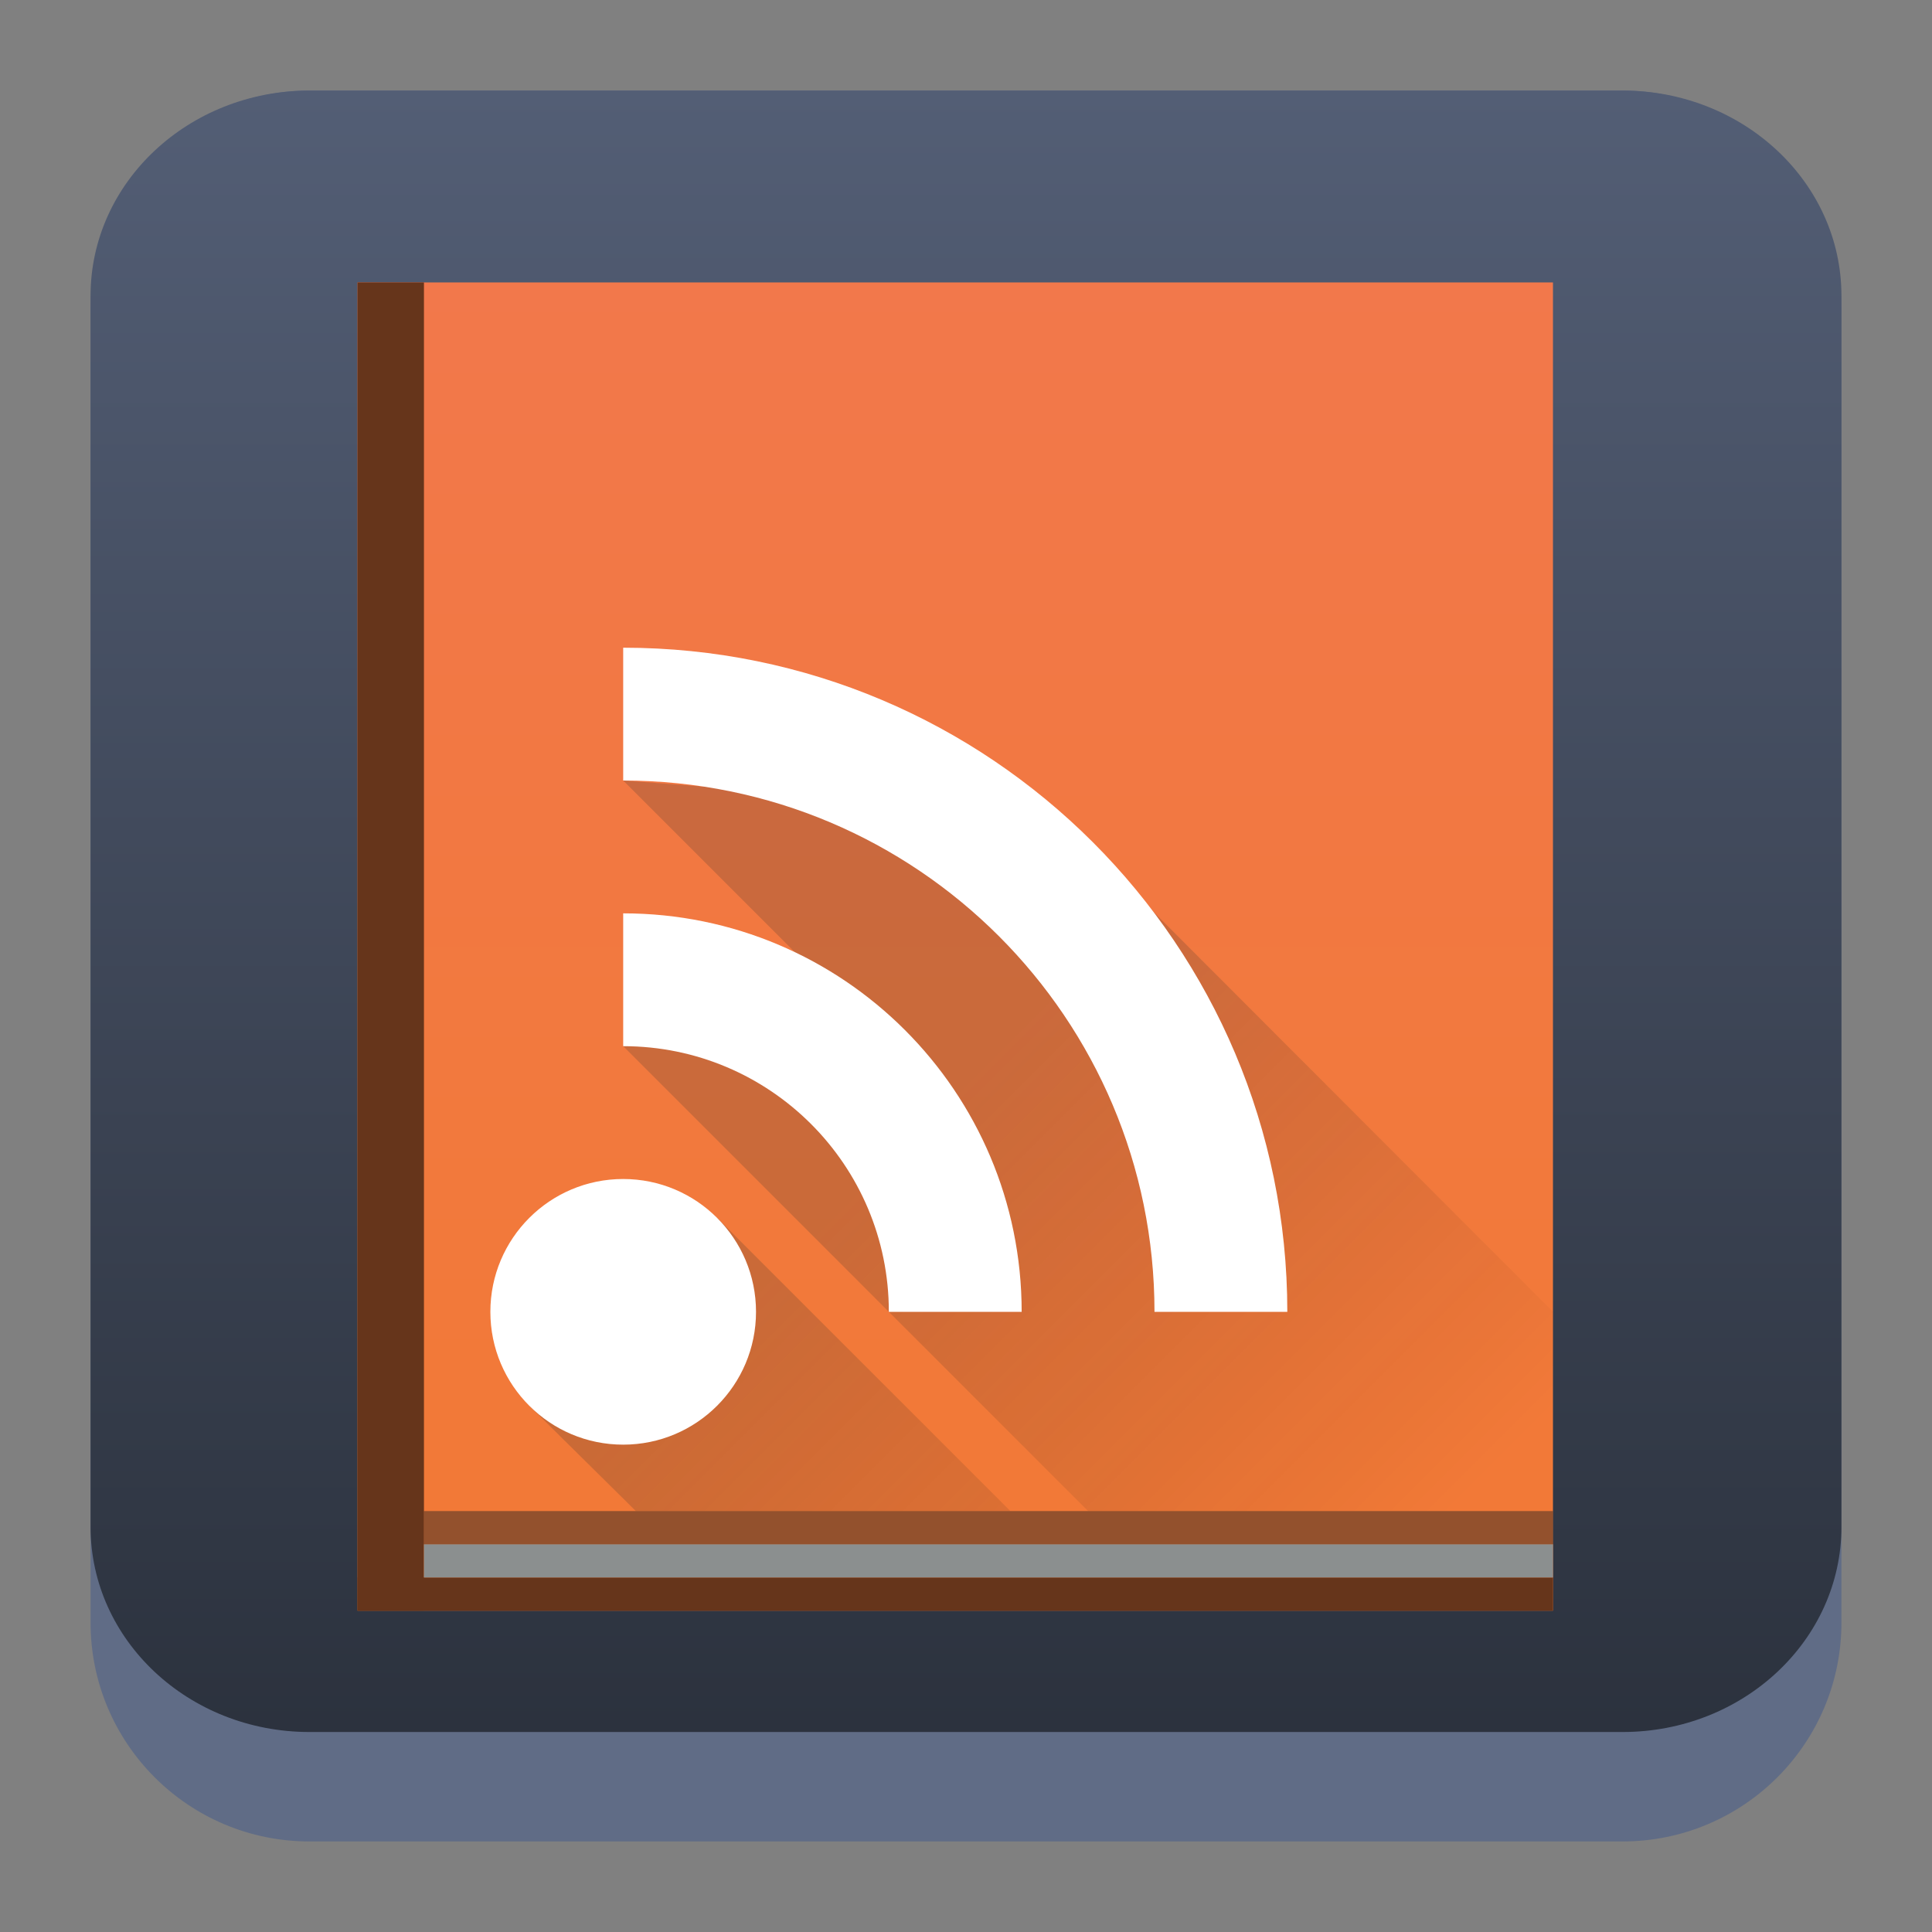 <?xml version="1.0" encoding="UTF-8" standalone="no"?>
<svg
   width="64"
   height="64"
   version="1.1"
   id="svg23117"
   sodipodi:docname="kblogger.svg"
   inkscape:version="1.2.1 (9c6d41e410, 2022-07-14)"
   xmlns:inkscape="http://www.inkscape.org/namespaces/inkscape"
   xmlns:sodipodi="http://sodipodi.sourceforge.net/DTD/sodipodi-0.dtd"
   xmlns:xlink="http://www.w3.org/1999/xlink"
   xmlns="http://www.w3.org/2000/svg"
   xmlns:svg="http://www.w3.org/2000/svg">
  <rect width="100%" height="100%" fill="#808080" stroke="none"/>
  <sodipodi:namedview
     id="namedview23119"
     pagecolor="#ffffff"
     bordercolor="#666666"
     borderopacity="1.0"
     inkscape:showpageshadow="2"
     inkscape:pageopacity="0.0"
     inkscape:pagecheckerboard="0"
     inkscape:deskcolor="#d1d1d1"
     showgrid="true"
     inkscape:zoom="4.9166667"
     inkscape:cx="18.610169"
     inkscape:cy="24.508474"
     inkscape:window-width="1920"
     inkscape:window-height="1002"
     inkscape:window-x="0"
     inkscape:window-y="0"
     inkscape:window-maximized="1"
     inkscape:current-layer="svg23117">
    <inkscape:grid
       type="xygrid"
       id="grid338" />
  </sodipodi:namedview>
  <defs
     id="defs23105">
    <linearGradient
       id="a"
       y1="547.634"
       y2="499.679"
       x2="388.865"
       gradientUnits="userSpaceOnUse"
       gradientTransform="translate(-453.044,-539.815)"
       x1="428.816">
      <stop
         stop-color="#2a2c2f"
         id="stop23090" />
      <stop
         offset="1"
         stop-color="#536161"
         id="stop23092" />
    </linearGradient>
    <linearGradient
       id="b"
       y1="44"
       y2="12"
       x2="14"
       gradientUnits="userSpaceOnUse"
       x1="36"
       gradientTransform="translate(-68.474,-40.015)">
      <stop
         stop-color="#536161"
         style="stop-color:#bfc9c9;stop-opacity:1"
         id="stop23095" />
      <stop
         offset="1"
         stop-color="#f4f5f5"
         style="stop-color:#fbfbfb;stop-opacity:1"
         id="stop23097" />
    </linearGradient>
    <linearGradient
       id="c"
       y1="527.014"
       x1="406.501"
       y2="539.825"
       x2="419.974"
       gradientUnits="userSpaceOnUse"
       gradientTransform="translate(-453.044,-539.815)">
      <stop
         stop-color="#292c2f"
         id="stop23100" />
      <stop
         offset="1"
         stop-opacity="0"
         id="stop23102" />
    </linearGradient>
    <linearGradient
       inkscape:collect="always"
       xlink:href="#linearGradient22063"
       id="linearGradient22065"
       x1="-14"
       y1="6"
       x2="-14"
       y2="-10"
       gradientUnits="userSpaceOnUse"
       gradientTransform="matrix(3.625,0,0,3.625,82.75,39.25)" />
    <linearGradient
       inkscape:collect="always"
       id="linearGradient22063">
      <stop
         style="stop-color:#292f3a;stop-opacity:1;"
         offset="0"
         id="stop22059" />
      <stop
         style="stop-color:#535e75;stop-opacity:1;"
         offset="1"
         id="stop22061" />
    </linearGradient>
    <linearGradient
       gradientTransform="matrix(1.418,0,0,1.418,-0.973,0.333)"
       id="b-3"
       y1="23.775"
       x1="22.54"
       y2="35.804"
       x2="35.771"
       gradientUnits="userSpaceOnUse">
      <stop
         stop-color="#292c2f"
         id="stop12" />
      <stop
         offset="1"
         stop-color="#292c2f"
         stop-opacity="0"
         id="stop14" />
    </linearGradient>
    <linearGradient
       xlink:href="#linearGradient4564"
       id="linearGradient4570"
       x1="18.653"
       y1="20.191"
       x2="7.432"
       y2="8.525"
       gradientUnits="userSpaceOnUse"
       gradientTransform="matrix(1,0,0,1.158,8,3.145)" />
    <linearGradient
       id="linearGradient4564">
      <stop
         style="stop-color:#ffa92d;stop-opacity:1;"
         offset="0"
         id="stop4566" />
      <stop
         style="stop-color:#ffc169;stop-opacity:1"
         offset="1"
         id="stop4568" />
    </linearGradient>
    <linearGradient
       xlink:href="#linearGradient4574"
       id="linearGradient4580"
       x1="28.615"
       y1="21.502"
       x2="39.94"
       y2="10.118"
       gradientUnits="userSpaceOnUse"
       gradientTransform="matrix(1,0,0,1.158,8,3.145)" />
    <linearGradient
       id="linearGradient4574">
      <stop
         style="stop-color:#bf4231;stop-opacity:1;"
         offset="0"
         id="stop4576" />
      <stop
         style="stop-color:#f58273;stop-opacity:1"
         offset="1"
         id="stop4578" />
    </linearGradient>
    <linearGradient
       xlink:href="#linearGradient4590"
       id="linearGradient4596"
       x1="33.241"
       y1="30.191"
       x2="40.393"
       y2="37.416"
       gradientUnits="userSpaceOnUse"
       gradientTransform="matrix(1,0,0,1.158,8,3.145)" />
    <linearGradient
       id="linearGradient4590">
      <stop
         id="stop4594"
         offset="0"
         style="stop-color:#54d883;stop-opacity:1" />
      <stop
         id="stop4592"
         offset="1"
         style="stop-color:#3bb566;stop-opacity:1;" />
    </linearGradient>
    <linearGradient
       xlink:href="#linearGradient4582"
       id="linearGradient4588"
       x1="19.831"
       y1="26.561"
       x2="9.69"
       y2="37.881"
       gradientUnits="userSpaceOnUse"
       gradientTransform="matrix(1,0,0,1.158,8,3.145)" />
    <linearGradient
       id="linearGradient4582">
      <stop
         id="stop4586"
         offset="0"
         style="stop-color:#7cbcec;stop-opacity:1" />
      <stop
         id="stop4584"
         offset="1"
         style="stop-color:#3b85b5;stop-opacity:1;" />
    </linearGradient>
    <linearGradient
       xlink:href="#linearGradient4626"
       id="linearGradient4632"
       x1="23.693"
       y1="21.277"
       x2="34.937"
       y2="32.522"
       gradientUnits="userSpaceOnUse"
       gradientTransform="matrix(1.1,0,0,1.1,5.6,4.535)" />
    <linearGradient
       id="linearGradient4626">
      <stop
         style="stop-color:#000000;stop-opacity:1;"
         offset="0"
         id="stop4628" />
      <stop
         style="stop-color:#000000;stop-opacity:0;"
         offset="1"
         id="stop4630" />
    </linearGradient>
    <linearGradient
       xlink:href="#linearGradient4598"
       id="linearGradient4604"
       x1="27.197"
       y1="33.475"
       x2="21.366"
       y2="14.901"
       gradientUnits="userSpaceOnUse"
       gradientTransform="matrix(1.1,0,0,1.32,5.6,-0.745)" />
    <linearGradient
       id="linearGradient4598">
      <stop
         style="stop-color:#172525;stop-opacity:1;"
         offset="0"
         id="stop4600" />
      <stop
         style="stop-color:#334545;stop-opacity:1"
         offset="1"
         id="stop4602" />
    </linearGradient>
    <linearGradient
       xlink:href="#linearGradient4656"
       id="linearGradient4662"
       x1="19.025"
       y1="15.232"
       x2="29.946"
       y2="31.765"
       gradientUnits="userSpaceOnUse"
       gradientTransform="matrix(1.1,0,0,1.1,6.7,4.535)" />
    <linearGradient
       id="linearGradient4656">
      <stop
         style="stop-color:#ffffff;stop-opacity:1;"
         offset="0"
         id="stop4658" />
      <stop
         style="stop-color:#536161;stop-opacity:1"
         offset="1"
         id="stop4660" />
    </linearGradient>
    <linearGradient
       id="c-3"
       gradientTransform="matrix(-1.518,-0.407,0.407,-1.518,-23.045,75.043)"
       gradientUnits="userSpaceOnUse"
       x1="-27.383"
       x2="-20.311"
       y1="21.553"
       y2="47.946">
      <stop
         offset="0"
         stop-color="#afb4b9"
         id="stop204" />
      <stop
         offset="1"
         stop-color="#cfd2d5"
         id="stop206" />
    </linearGradient>
    <linearGradient
       id="d"
       gradientUnits="userSpaceOnUse"
       x1="16"
       x2="16"
       y1="27"
       y2="5"
       gradientTransform="matrix(1.571,0,0,1.571,6.857,6.857)">
      <stop
         offset="0"
         stop-color="#1d99f3"
         id="stop193" />
      <stop
         offset="1"
         stop-color="#56b3f6"
         id="stop195" />
    </linearGradient>
    <linearGradient
       id="e"
       gradientUnits="userSpaceOnUse"
       x1="11"
       x2="20.947"
       xlink:href="#a-6"
       y1="11"
       y2="20.947"
       gradientTransform="matrix(1.571,0,0,1.571,6.857,6.857)" />
    <linearGradient
       id="a-6">
      <stop
         offset="0"
         stop-color="#292c2f"
         id="stop187" />
      <stop
         offset="1"
         stop-color="#0e0f10"
         stop-opacity="0"
         id="stop189" />
    </linearGradient>
    <linearGradient
       id="f"
       gradientUnits="userSpaceOnUse"
       x1="23"
       x2="30"
       xlink:href="#a-6"
       y1="15"
       y2="22"
       gradientTransform="matrix(1.571,0,0,1.571,6.857,6.857)" />
    <linearGradient
       id="g"
       gradientUnits="userSpaceOnUse"
       x1="24"
       x2="24"
       xlink:href="#b-7"
       y1="25"
       y2="7"
       gradientTransform="matrix(1.571,0,0,1.571,6.857,6.857)" />
    <linearGradient
       id="b-7">
      <stop
         offset="0"
         stop-color="#eff0f1"
         id="stop182" />
      <stop
         offset="1"
         stop-color="#fcfcfc"
         id="stop184" />
    </linearGradient>
    <linearGradient
       id="h"
       gradientUnits="userSpaceOnUse"
       x1="15"
       x2="22"
       xlink:href="#a-6"
       y1="15"
       y2="22"
       gradientTransform="matrix(1.571,0,0,1.571,6.857,6.857)" />
    <linearGradient
       id="i"
       gradientUnits="userSpaceOnUse"
       x1="16"
       x2="16"
       xlink:href="#b-7"
       y1="25"
       y2="7"
       gradientTransform="matrix(1.571,0,0,1.571,6.857,6.857)" />
    <linearGradient
       id="j"
       gradientUnits="userSpaceOnUse"
       x1="9.636"
       x2="17.272"
       xlink:href="#a-6"
       y1="22.364"
       y2="30"
       gradientTransform="matrix(1.571,0,0,1.571,6.857,6.857)" />
    <linearGradient
       id="k"
       gradientUnits="userSpaceOnUse"
       x1="7"
       x2="7"
       xlink:href="#b-7"
       y1="25"
       y2="7"
       gradientTransform="matrix(1.571,0,0,1.571,6.857,6.857)" />
    <linearGradient
       id="d-3"
       gradientUnits="userSpaceOnUse"
       x1="10"
       x2="30"
       y1="10"
       y2="30"
       gradientTransform="matrix(1.778,0,0,1.778,3.756,2.243)">
      <stop
         offset="0"
         id="stop215" />
      <stop
         offset="1"
         stop-opacity="0"
         id="stop217" />
    </linearGradient>
    <linearGradient
       id="e-6"
       gradientUnits="userSpaceOnUse"
       x1="10"
       x2="22"
       y1="10"
       y2="22"
       gradientTransform="matrix(1.778,0,0,1.778,3.756,2.243)">
      <stop
         offset="0"
         stop-color="#171e25"
         id="stop202" />
      <stop
         offset="1"
         stop-opacity="0"
         id="stop204-7" />
    </linearGradient>
    <linearGradient
       id="f-5"
       gradientUnits="userSpaceOnUse"
       x1="16"
       x2="17.993"
       xlink:href="#b-35"
       y1="3"
       y2="4.993"
       gradientTransform="matrix(1.778,0,0,1.778,3.756,2.243)" />
    <linearGradient
       id="b-35">
      <stop
         offset="0"
         stop-color="#292c2f"
         id="stop220" />
      <stop
         offset="1"
         stop-opacity="0"
         id="stop222" />
    </linearGradient>
    <linearGradient
       id="g-6"
       gradientUnits="userSpaceOnUse"
       x1="13.277"
       x2="15.44"
       xlink:href="#b-35"
       y1="3.281"
       y2="5.444"
       gradientTransform="matrix(1.778,0,0,1.778,3.756,2.243)" />
    <linearGradient
       id="h-2"
       gradientUnits="userSpaceOnUse"
       x1="18.694"
       x2="20.543"
       xlink:href="#b-35"
       y1="3.315"
       y2="5.148"
       gradientTransform="matrix(1.778,0,0,1.778,3.756,2.243)" />
    <linearGradient
       id="i-9"
       gradientUnits="userSpaceOnUse"
       x1="10.753"
       x2="13.038"
       xlink:href="#b-35"
       y1="4.083"
       y2="6.368"
       gradientTransform="matrix(1.778,0,0,1.778,3.756,2.243)" />
    <linearGradient
       id="j-1"
       gradientUnits="userSpaceOnUse"
       x1="21.214"
       x2="23.053"
       xlink:href="#b-35"
       y1="4.115"
       y2="5.943"
       gradientTransform="matrix(1.778,0,0,1.778,3.756,2.243)" />
    <linearGradient
       id="k-2"
       gradientUnits="userSpaceOnUse"
       x1="23.558"
       x2="25.418"
       xlink:href="#b-35"
       y1="5.454"
       y2="7.314"
       gradientTransform="matrix(1.778,0,0,1.778,3.756,2.243)" />
    <linearGradient
       id="l"
       gradientUnits="userSpaceOnUse"
       x1="26.401"
       x2="26.401"
       xlink:href="#a-7"
       y1="29"
       y2="3"
       gradientTransform="matrix(1.778,0,0,1.778,3.756,2.243)" />
    <linearGradient
       id="a-7"
       gradientUnits="userSpaceOnUse"
       x1="567.307"
       x2="567.307"
       y1="691.461"
       y2="39.516">
      <stop
         offset="0"
         stop-color="#73ba25"
         id="stop225" />
      <stop
         offset="1"
         stop-color="#96cb5c"
         id="stop227" />
    </linearGradient>
    <linearGradient
       id="m"
       gradientUnits="userSpaceOnUse"
       x1="26"
       x2="26"
       xlink:href="#a-7"
       y1="29"
       y2="3"
       gradientTransform="matrix(1.778,0,0,1.778,3.756,2.243)" />
    <linearGradient
       id="a-0"
       gradientTransform="matrix(1.179,0,0,1.1,-449.83,-544.18)"
       gradientUnits="userSpaceOnUse"
       x1="409.571"
       x2="409.571"
       y1="543.798"
       y2="503.798">
      <stop
         offset="0"
         stop-color="#73ba25"
         id="stop4437" />
      <stop
         offset="1"
         stop-color="#96cb5c"
         id="stop4439" />
    </linearGradient>
    <linearGradient
       id="b-9"
       gradientTransform="matrix(1.571,0,0,1.76,6.557,6.48)"
       gradientUnits="userSpaceOnUse"
       x1="4"
       x2="4"
       y1="27"
       y2="2">
      <stop
         offset="0"
         stop-color="#173f4f"
         id="stop4422" />
      <stop
         offset="1"
         stop-color="#516f7b"
         id="stop4424" />
    </linearGradient>
    <linearGradient
       id="c-36"
       gradientUnits="userSpaceOnUse"
       x1="17"
       x2="17"
       y1="30"
       y2="27"
       gradientTransform="matrix(1.571,0,0,1.571,6.557,6.857)">
      <stop
         offset="0"
         stop-color="#292c2f"
         stop-opacity=".6"
         id="stop4417" />
      <stop
         offset="1"
         stop-color="#292c2f"
         stop-opacity=".4"
         id="stop4419" />
    </linearGradient>
    <linearGradient
       id="d-0"
       gradientUnits="userSpaceOnUse"
       x1="17"
       x2="28"
       y1="14"
       y2="25"
       gradientTransform="matrix(1.571,0,0,1.571,6.557,6.857)">
      <stop
         offset="0"
         stop-color="#292c2f"
         id="stop4432" />
      <stop
         offset="1"
         stop-opacity="0"
         id="stop4434" />
    </linearGradient>
    <linearGradient
       id="e-62"
       gradientUnits="userSpaceOnUse"
       x1="17"
       x2="17"
       y1="22"
       y2="6"
       gradientTransform="matrix(1.571,0,0,1.571,6.557,6.857)">
      <stop
         offset="0"
         stop-color="#eff0f1"
         id="stop4427" />
      <stop
         offset="1"
         stop-color="#fcfcfc"
         id="stop4429" />
    </linearGradient>
    <linearGradient
       id="a-3"
       y1="543.8"
       y2="503.8"
       gradientUnits="userSpaceOnUse"
       x2="0"
       gradientTransform="matrix(1.125,0,0,1,-435.64,504.56)">
      <stop
         stop-color="#f27935"
         id="stop235" />
      <stop
         offset="1"
         stop-color="#f2784b"
         id="stop237" />
    </linearGradient>
    <linearGradient
       id="b-6"
       y1="27.13"
       y2="41"
       x1="24.13"
       gradientUnits="userSpaceOnUse"
       x2="38"
       gradientTransform="translate(2,1003.36)">
      <stop
         stop-color="#292c2f"
         id="stop240" />
      <stop
         offset="1"
         stop-opacity="0"
         id="stop242" />
    </linearGradient>
  </defs>
  <path
     d="M 3,10.25 C 3,6.246 6.246,3 10.25,3 h 43.5 c 4.004,0 7.25,3.246 7.25,7.25 v 43.5 c 0,4.004 -3.246,7.25 -7.25,7.25 H 10.25 C 6.246,61 3,57.754 3,53.75 Z"
     id="path736"
     style="fill:#606c86;fill-opacity:1;stroke-width:3.625" />
  <path
     d="M 3,9.797 C 3,6.043 6.246,3 10.25,3 h 43.5 c 4.004,0 7.25,3.043 7.25,6.797 v 40.781 c 0,3.754 -3.246,6.797 -7.25,6.797 H 10.25 C 6.246,57.375 3,54.332 3,50.578 Z"
     id="path738"
     style="fill:url(#linearGradient22065);fill-opacity:1;stroke-width:3.625" />
  <g
     transform="matrix(1.1,0,0,1.1,5.244,-1099.84)"
     id="g265">
    <rect
       width="36"
       x="6"
       y="1008.36"

       rx="0"
       height="40"
       id="rect247"
       style="fill:url(#a-3)" />
    <g
       fill="#66351b"
       id="g253">
      <rect
         width="36"
         x="6"
         y="1047.36"
         height="1"
         id="rect249" />
      <rect
         width="2"
         x="6"
         y="1008.36"
         height="40"
         id="rect251" />
    </g>
    <rect
       width="34"
       x="8"
       y="1046.36"
       fill="#8b8f8f"
       height="1"
       id="rect255" />
    <rect
       width="34"
       x="8"
       y="1045.36"
       fill="#212323"
       height="1"
       fill-opacity="0.452"
       id="rect257" />
    <g
       stroke-linejoin="round"
       stroke-width="6"
       id="g263">
      <path
         opacity="0.2"

         d="m 27.01,1024.35 -13.01,-0.991 6,6 -6,2 14,14 h 14 v -6 z m -10.181,12.181 -5.656,5.656 3.207,3.172 h 11.279 z"
         id="path259"
         style="fill:url(#b-6)" />
      <path
         fill="#ffffff"
         d="m 14,1019.36 v 4 c 8.837,0 16,7.163 16,16 h 4 c 0,-11.05 -8.954,-20 -20,-20 m 0,8 v 4 c 4.418,0 8,3.582 8,8 h 4 c 0,-6.627 -5.373,-12 -12,-12 m 0,8 c -2.209,0 -4,1.791 -4,4 0,2.209 1.791,4 4,4 2.209,0 4,-1.791 4,-4 0,-2.209 -1.791,-4 -4,-4"
         id="path261" />
    </g>
  </g>
</svg>
